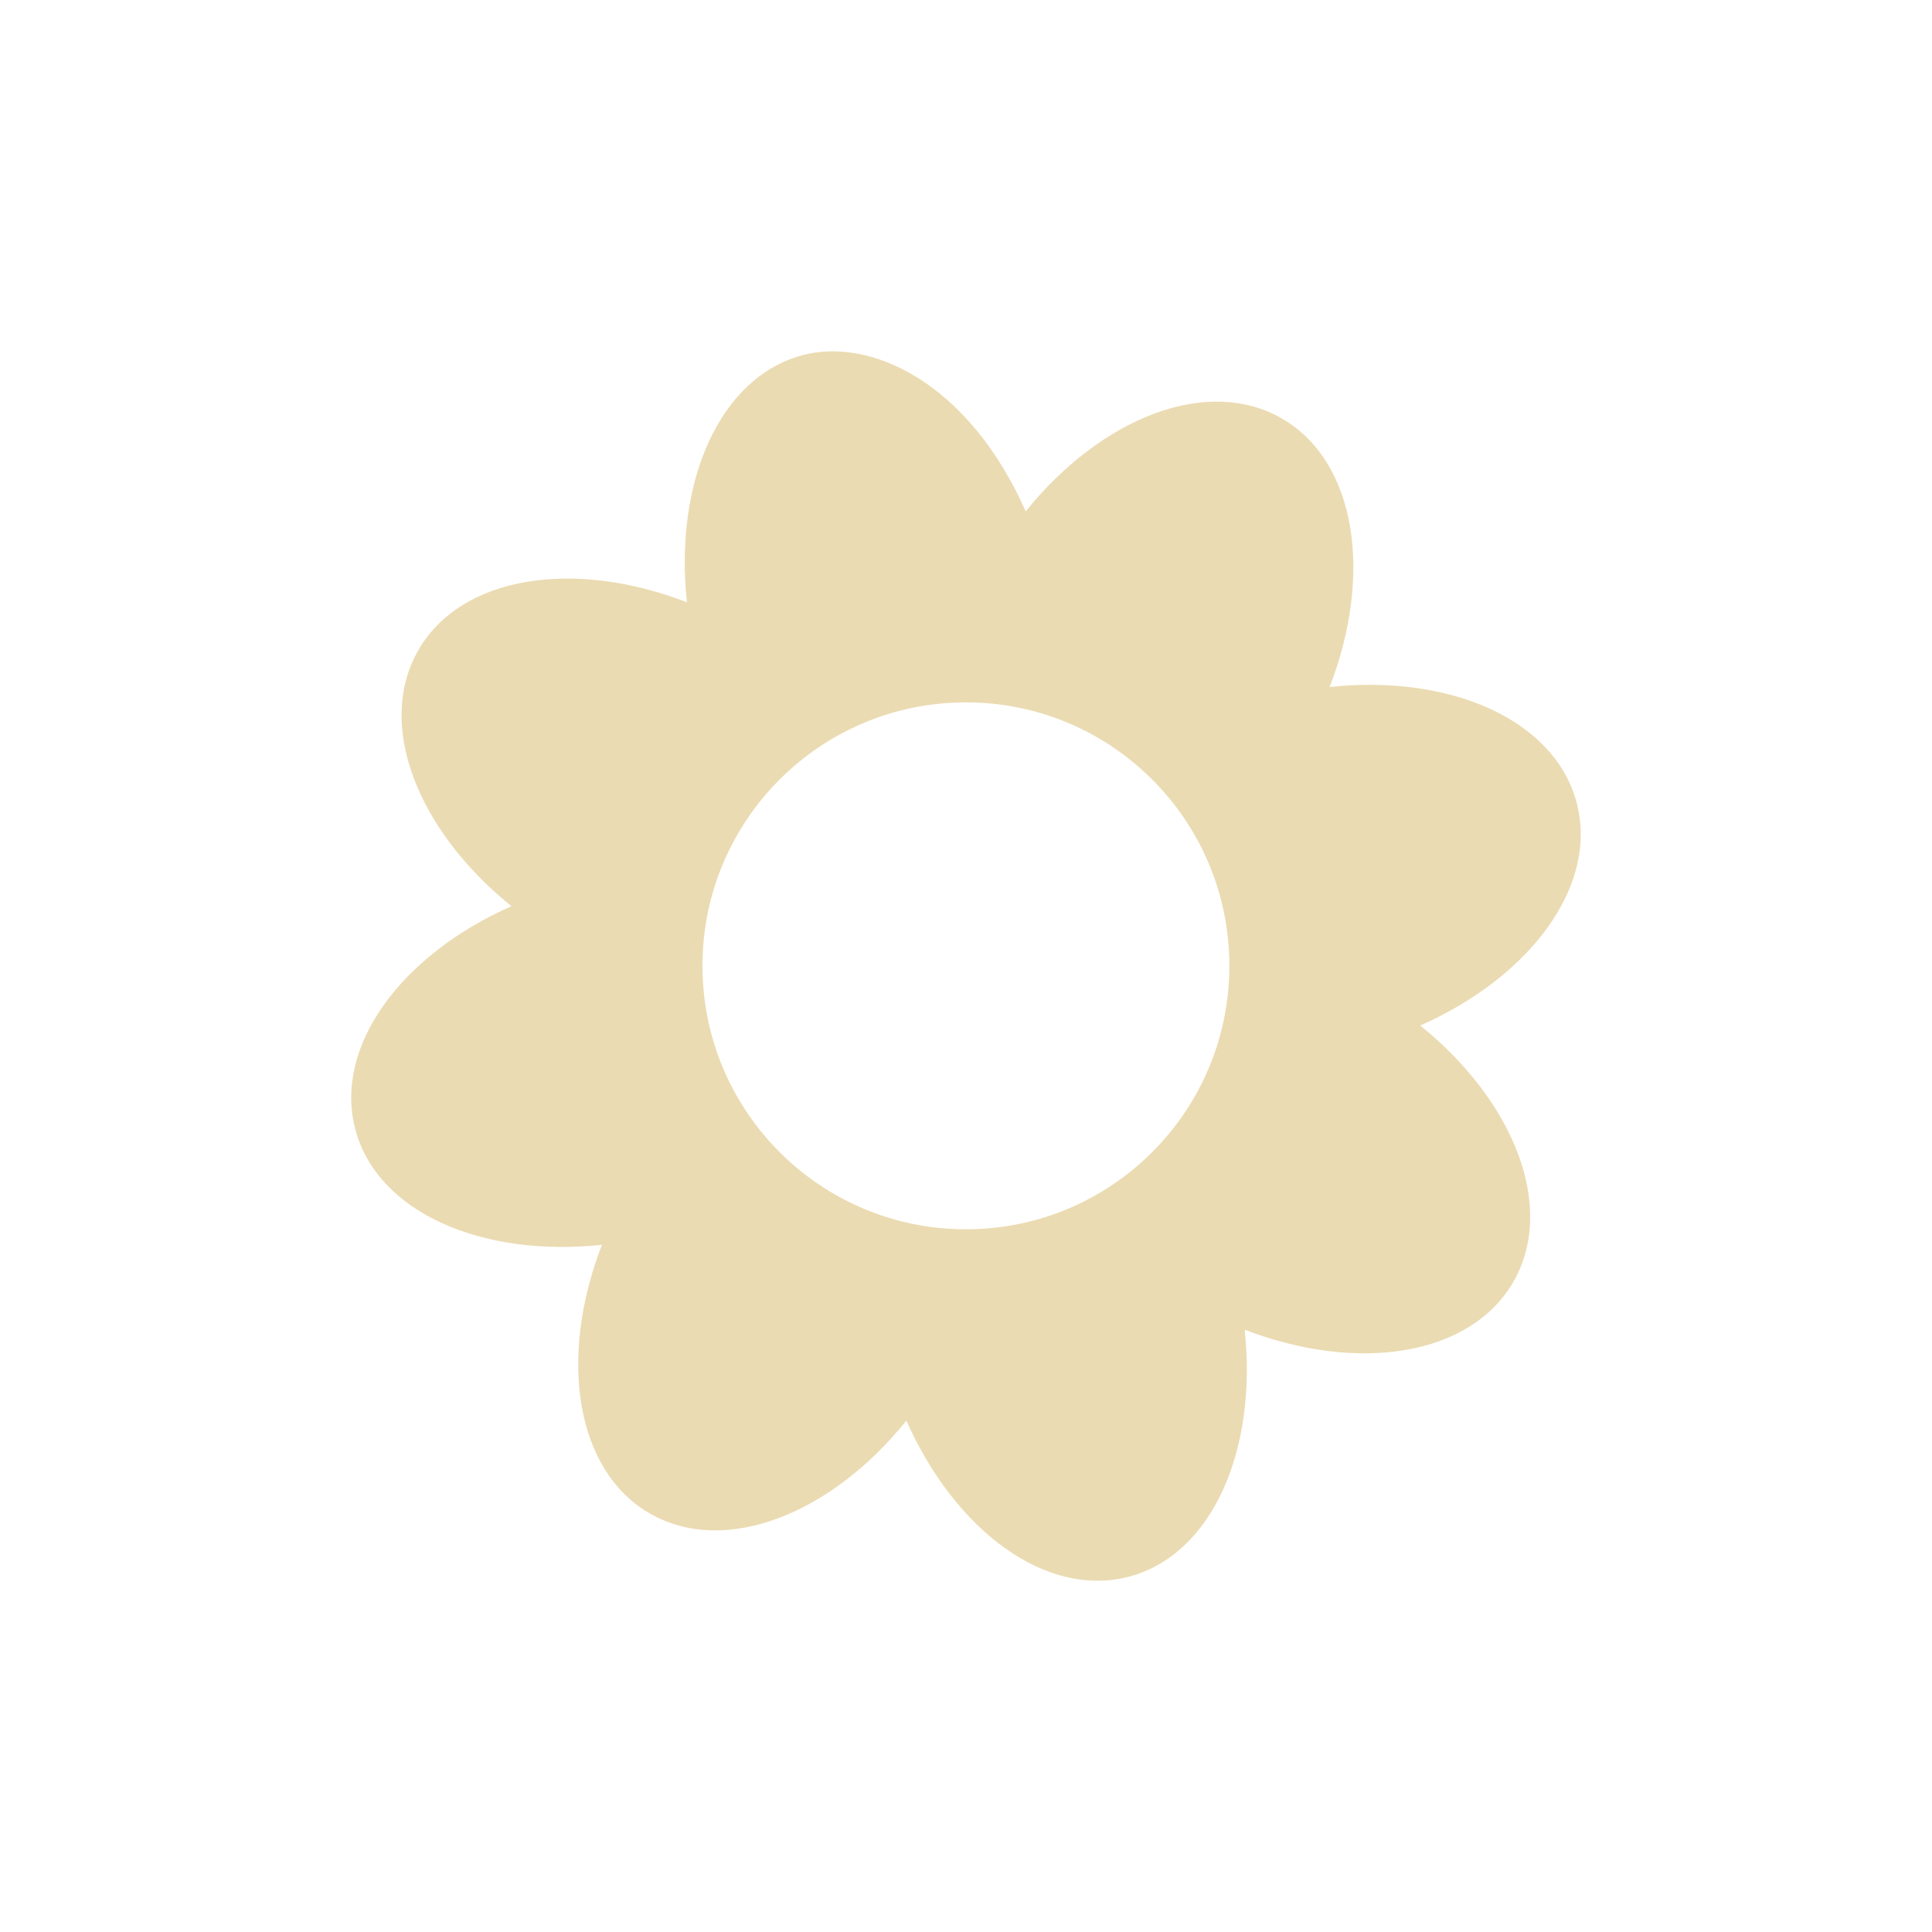 <svg width="22" height="22" version="1.1" xmlns="http://www.w3.org/2000/svg">
  <defs>
    <style id="current-color-scheme" type="text/css">.ColorScheme-Text { color:#ebdbb2; } .ColorScheme-Highlight { color:#458588; }</style>
  </defs>
  <path class="ColorScheme-Text" d="m9.136 4.045c-0.942 0.253-1.461 1.441-1.314 2.813-1.287-0.497-2.568-0.302-3.057 0.543-0.488 0.845-0.016 2.051 1.059 2.918-1.262 0.558-2.028 1.602-1.777 2.545 0.252 0.942 1.436 1.456 2.807 1.311-0.498 1.288-0.301 2.571 0.545 3.059 0.846 0.488 2.056 0.019 2.922-1.057 0.559 1.26 1.599 2.028 2.541 1.775 0.942-0.253 1.458-1.439 1.311-2.811 1.287 0.497 2.57 0.302 3.059-0.543 0.488-0.845 0.016-2.053-1.059-2.92 1.262-0.559 2.032-1.6 1.779-2.543-0.253-0.942-1.439-1.459-2.811-1.312 0.497-1.287 0.302-2.568-0.543-3.057-0.845-0.488-2.051-0.017-2.918 1.057-0.652-1.471-1.769-1.986-2.544-1.778zm1.863 3.953c1.657 0 3 1.343 3 3s-1.343 3-3 3-3-1.343-3-3 1.343-3 3-3z" fill="currentColor"/>
</svg>
